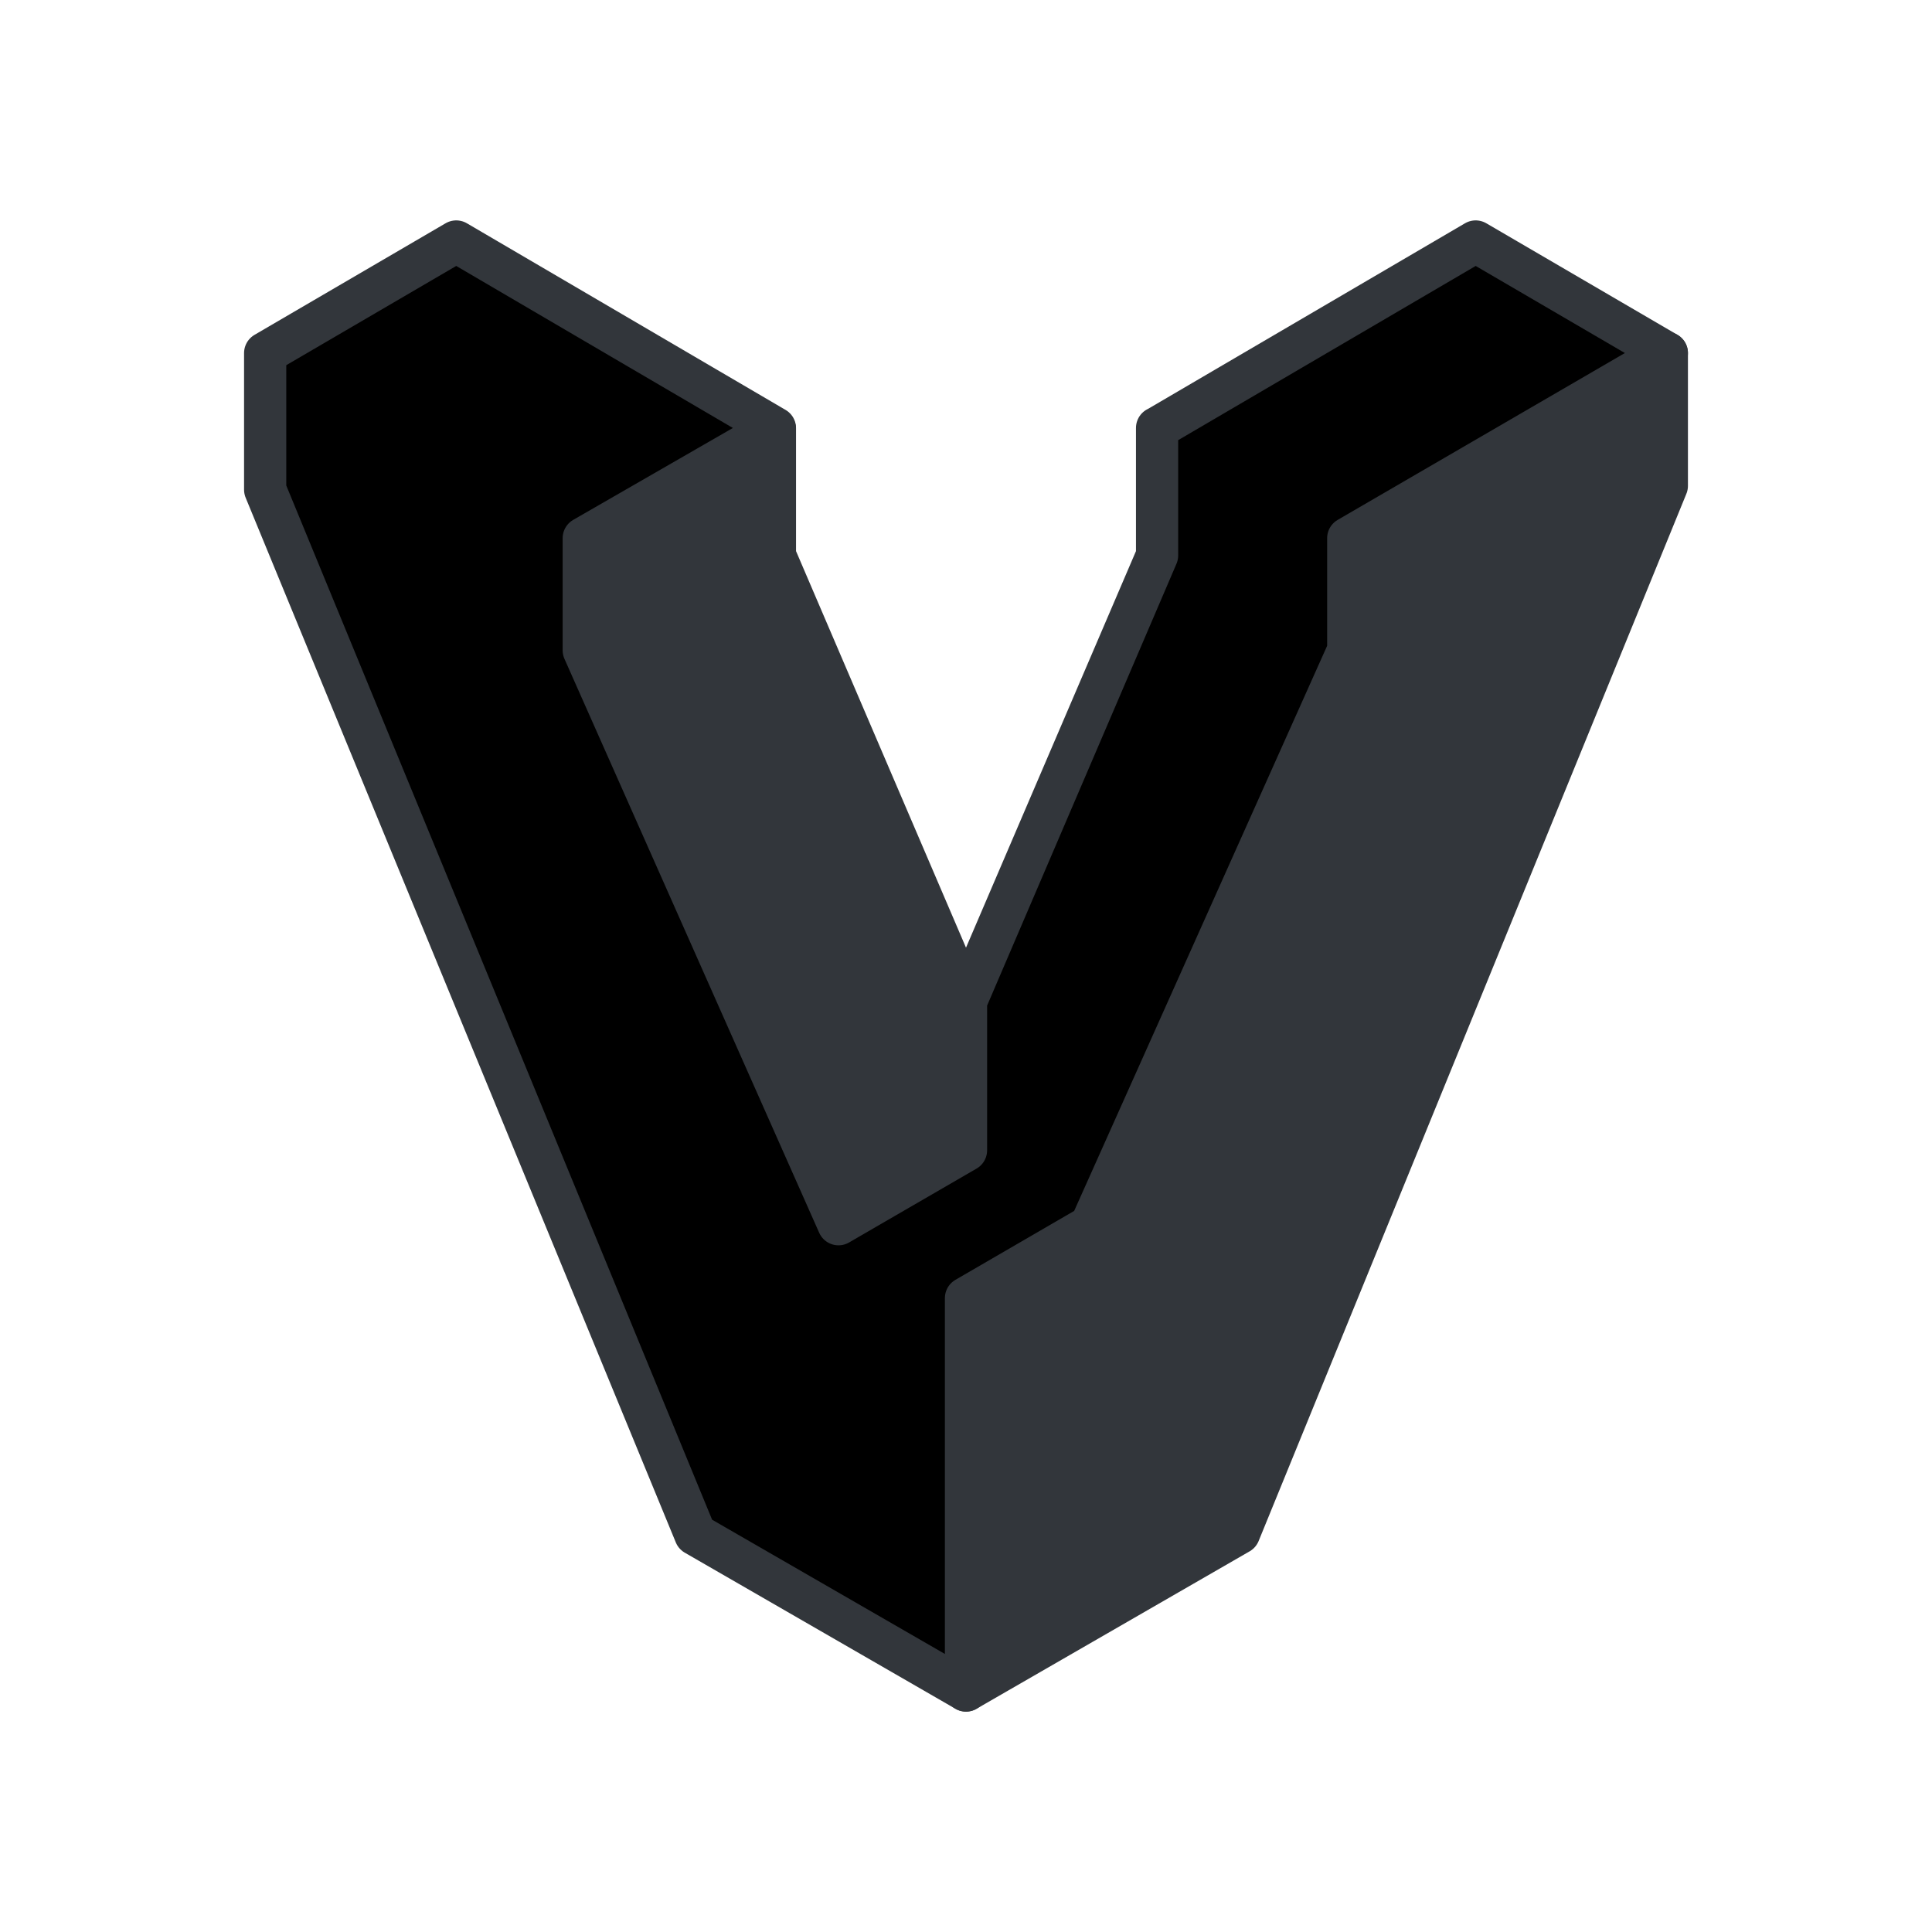 <svg viewBox="0 0 200 200" xmlns="http://www.w3.org/2000/svg"><g stroke="#32363b" stroke-linecap="round" stroke-linejoin="round" stroke-width="4.37"><path d="m172.55 36.55-33.22 18.97-.93 11.77-25.22 56.94-15 9.9 1.82 40.87 28.27-16.3 44.28-108.41z" fill="#32363b"/><path d="m80.22 57.5v-13.06l-.14-.08-21.96 10.9.93 13.15 27.42 59.67 14.85-8.4-1.32-16.03z" fill="#32363b"/><path d="m152.76 25-32.96 19.3h-.02v.02 13.18l-19.78 46.15v15.43l-13.2 7.65-26.37-59.41v-11.61l19.79-11.39-32.99-19.32-19.78 11.55v14.14l44.53 108.15 28.02 16.16v-40.62l13.18-7.65-.16-.1 26.55-59.31v-11.59-.02l32.98-19.16z" fill="currentColor"/></g></svg>